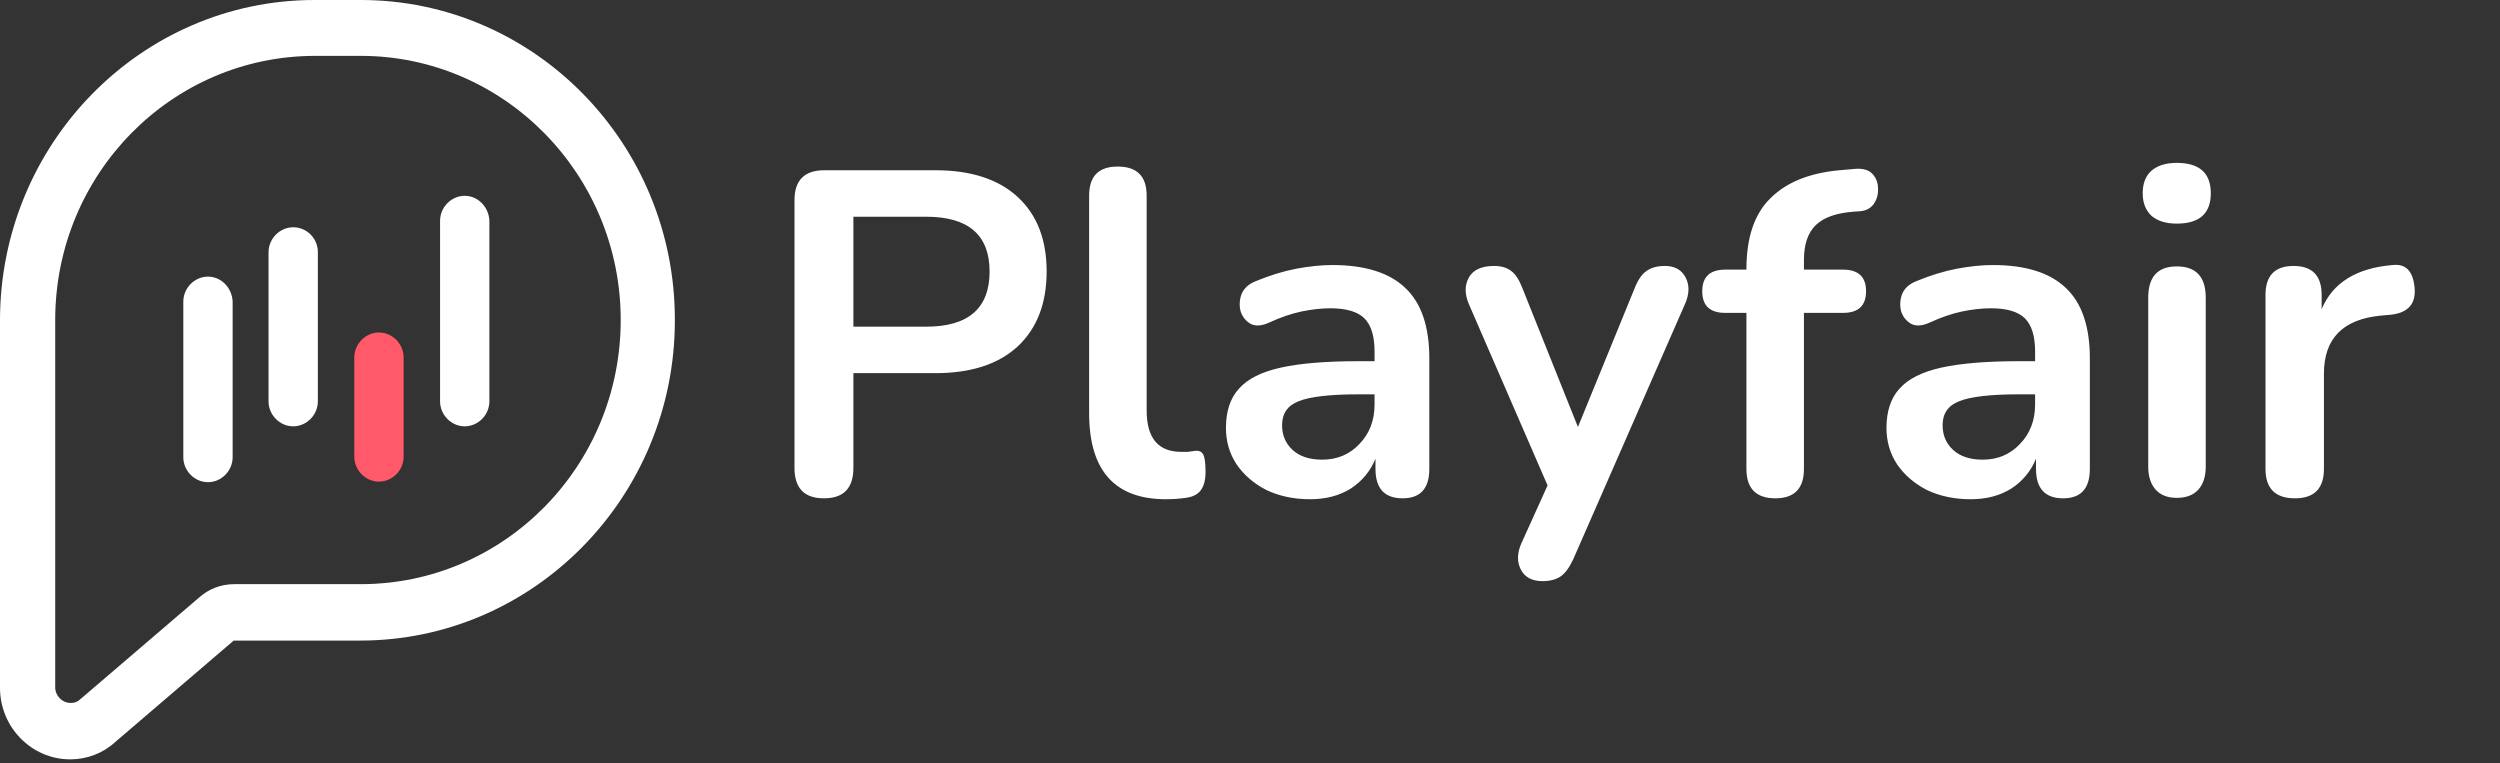 <svg width="652" height="199" viewBox="0 0 652 199" fill="none" xmlns="http://www.w3.org/2000/svg">
  <rect x="0" y="0" width="652" height="199" fill="#333333" stroke="none"/>
  <path d="M214.885 129.96C209.765 129.96 207.205 127.32 207.205 122.04V52.2C207.205 47 209.805 44.4 215.005 44.4H243.925C253.205 44.4 260.365 46.72 265.405 51.36C270.445 56 272.965 62.48 272.965 70.8C272.965 79.12 270.445 85.64 265.405 90.36C260.365 95 253.205 97.32 243.925 97.32H222.565V122.04C222.565 127.32 220.005 129.96 214.885 129.96ZM222.565 85.2H241.525C252.565 85.2 258.085 80.4 258.085 70.8C258.085 61.28 252.565 56.52 241.525 56.52H222.565V85.2ZM304.086 130.2C290.726 130.2 284.046 122.72 284.046 107.76V51C284.046 45.96 286.526 43.44 291.486 43.44C296.526 43.44 299.046 45.96 299.046 51V107.04C299.046 114.24 302.046 117.84 308.046 117.84C308.686 117.84 309.286 117.84 309.846 117.84C310.406 117.76 310.966 117.68 311.526 117.6C312.646 117.44 313.406 117.76 313.806 118.56C314.206 119.28 314.406 120.8 314.406 123.12C314.406 125.12 314.006 126.68 313.206 127.8C312.406 128.92 311.086 129.6 309.246 129.84C307.566 130.08 305.846 130.2 304.086 130.2ZM341.686 130.2C337.446 130.2 333.646 129.4 330.286 127.8C327.006 126.12 324.406 123.88 322.486 121.08C320.646 118.28 319.726 115.12 319.726 111.6C319.726 107.28 320.846 103.88 323.086 101.4C325.326 98.84 328.966 97 334.006 95.88C339.046 94.76 345.806 94.2 354.286 94.2H358.486V91.68C358.486 87.68 357.606 84.8 355.846 83.04C354.086 81.28 351.126 80.4 346.966 80.4C344.646 80.4 342.126 80.68 339.406 81.24C336.766 81.8 333.966 82.76 331.006 84.12C329.086 85 327.486 85.12 326.206 84.48C324.926 83.76 324.046 82.68 323.566 81.24C323.166 79.72 323.246 78.2 323.806 76.68C324.446 75.16 325.686 74.04 327.526 73.32C331.206 71.8 334.726 70.72 338.086 70.08C341.526 69.44 344.646 69.12 347.446 69.12C356.006 69.12 362.366 71.12 366.526 75.12C370.686 79.04 372.766 85.16 372.766 93.48V122.28C372.766 127.4 370.446 129.96 365.806 129.96C361.086 129.96 358.726 127.4 358.726 122.28V119.64C357.366 122.92 355.206 125.52 352.246 127.44C349.286 129.28 345.766 130.2 341.686 130.2ZM344.806 119.88C348.726 119.88 351.966 118.52 354.526 115.8C357.166 113.08 358.486 109.64 358.486 105.48V102.84H354.406C346.886 102.84 341.646 103.44 338.686 104.64C335.806 105.76 334.366 107.84 334.366 110.88C334.366 113.52 335.286 115.68 337.126 117.36C338.966 119.04 341.526 119.88 344.806 119.88ZM402.285 151.56C399.565 151.56 397.685 150.56 396.645 148.56C395.605 146.56 395.645 144.28 396.765 141.72L403.605 126.6L383.085 79.32C381.965 76.68 381.965 74.36 383.085 72.36C384.205 70.36 386.405 69.36 389.685 69.36C391.525 69.36 393.005 69.8 394.125 70.68C395.245 71.48 396.245 73.04 397.125 75.36L411.525 111.36L426.285 75.24C427.165 73 428.205 71.48 429.405 70.68C430.605 69.8 432.205 69.36 434.205 69.36C436.765 69.36 438.565 70.36 439.605 72.36C440.645 74.36 440.605 76.64 439.485 79.2L410.325 145.8C409.285 148.04 408.165 149.56 406.965 150.36C405.765 151.16 404.205 151.56 402.285 151.56ZM463.027 129.96C457.987 129.96 455.467 127.4 455.467 122.28V81.6H449.947C445.947 81.6 443.947 79.72 443.947 75.96C443.947 72.2 445.947 70.32 449.947 70.32H455.467V70.2C455.467 61.96 457.547 55.8 461.707 51.72C465.867 47.56 471.867 45.12 479.707 44.4L483.787 44.04C485.867 43.88 487.387 44.32 488.347 45.36C489.307 46.4 489.787 47.68 489.787 49.2C489.867 50.64 489.507 51.96 488.707 53.16C487.907 54.28 486.747 54.92 485.227 55.08L483.547 55.2C478.987 55.52 475.667 56.68 473.587 58.68C471.507 60.68 470.467 63.72 470.467 67.8V70.32H480.667C484.667 70.32 486.667 72.2 486.667 75.96C486.667 79.72 484.667 81.6 480.667 81.6H470.467V122.28C470.467 127.4 467.987 129.96 463.027 129.96ZM513.952 130.2C509.712 130.2 505.912 129.4 502.552 127.8C499.272 126.12 496.672 123.88 494.752 121.08C492.912 118.28 491.992 115.12 491.992 111.6C491.992 107.28 493.112 103.88 495.352 101.4C497.592 98.84 501.232 97 506.272 95.88C511.312 94.76 518.072 94.2 526.552 94.2H530.752V91.68C530.752 87.68 529.872 84.8 528.112 83.04C526.352 81.28 523.392 80.4 519.232 80.4C516.912 80.4 514.392 80.68 511.672 81.24C509.032 81.8 506.232 82.76 503.272 84.12C501.352 85 499.752 85.12 498.472 84.48C497.192 83.76 496.312 82.68 495.832 81.24C495.432 79.72 495.512 78.2 496.072 76.68C496.712 75.16 497.952 74.04 499.792 73.32C503.472 71.8 506.992 70.72 510.352 70.08C513.792 69.44 516.912 69.12 519.712 69.12C528.272 69.12 534.632 71.12 538.792 75.12C542.952 79.04 545.032 85.16 545.032 93.48V122.28C545.032 127.4 542.712 129.96 538.072 129.96C533.352 129.96 530.992 127.4 530.992 122.28V119.64C529.632 122.92 527.472 125.52 524.512 127.44C521.552 129.28 518.032 130.2 513.952 130.2ZM517.072 119.88C520.992 119.88 524.232 118.52 526.792 115.8C529.432 113.08 530.752 109.64 530.752 105.48V102.84H526.672C519.152 102.84 513.912 103.44 510.952 104.64C508.072 105.76 506.632 107.84 506.632 110.88C506.632 113.52 507.552 115.68 509.392 117.36C511.232 119.04 513.792 119.88 517.072 119.88ZM567.697 58.32C564.897 58.32 562.697 57.64 561.097 56.28C559.577 54.84 558.817 52.88 558.817 50.4C558.817 47.84 559.577 45.88 561.097 44.52C562.697 43.16 564.897 42.48 567.697 42.48C573.617 42.48 576.577 45.12 576.577 50.4C576.577 55.68 573.617 58.32 567.697 58.32ZM567.697 129.84C565.297 129.84 563.457 129.12 562.177 127.68C560.897 126.24 560.257 124.24 560.257 121.68V77.64C560.257 72.2 562.737 69.48 567.697 69.48C572.737 69.48 575.257 72.2 575.257 77.64V121.68C575.257 124.24 574.617 126.24 573.337 127.68C572.057 129.12 570.177 129.84 567.697 129.84ZM598.523 129.96C593.403 129.96 590.843 127.4 590.843 122.28V76.92C590.843 71.88 593.283 69.36 598.163 69.36C603.043 69.36 605.483 71.88 605.483 76.92V80.64C608.363 73.76 614.523 69.92 623.963 69.12C627.403 68.72 629.323 70.68 629.723 75C630.123 79.24 628.043 81.6 623.483 82.08L620.843 82.32C611.003 83.28 606.083 88.32 606.083 97.44V122.28C606.083 127.4 603.563 129.96 598.523 129.96Z" fill="white"/>
  <path d="M94.081 14.57C131.406 14.57 161.881 45.408 161.881 83.46C161.881 121.512 131.545 152.35 94.081 152.35H61.09C57.595 152.35 54.38 153.623 51.863 155.886L20.969 182.339C20.27 183.046 19.431 183.329 18.453 183.329C16.216 183.329 14.399 181.49 14.399 179.227V166.92V137.78V83.46C14.399 45.408 44.734 14.57 82.198 14.57H94.081V14.57ZM94.081 0H82.058C36.766 0 0 37.486 0 83.601V137.921V167.061V179.368C0 189.694 8.248 198.04 18.313 198.04C22.646 198.04 26.84 196.484 30.055 193.514L60.95 167.061H93.941C139.234 167.061 176 129.575 176 83.601C176.139 37.486 139.374 0 94.081 0Z" fill="white"/>
  <path d="M76.467 59.272C72.972 59.272 70.036 62.242 70.036 65.778V104.679C70.036 108.216 72.972 111.186 76.467 111.186C79.962 111.186 82.897 108.216 82.897 104.679V65.778C82.897 62.101 79.962 59.272 76.467 59.272Z" fill="white"/>
  <path d="M98.834 86.713C95.339 86.713 92.403 89.684 92.403 93.221V119.107C92.403 122.644 95.339 125.614 98.834 125.614C102.329 125.614 105.265 122.644 105.265 119.107V93.221C105.265 89.684 102.329 86.713 98.834 86.713Z" fill="#FF596A"/>
  <path d="M54.24 72.144C50.745 72.144 47.809 75.114 47.809 78.651V119.249C47.809 122.785 50.745 125.756 54.24 125.756C57.735 125.756 60.671 122.785 60.671 119.249V78.651C60.531 75.114 57.735 72.144 54.24 72.144Z" fill="white"/>
  <path d="M121.201 51.066C117.706 51.066 114.77 54.037 114.77 57.573V104.679C114.77 108.215 117.706 111.186 121.201 111.186C124.695 111.186 127.631 108.215 127.631 104.679V57.573C127.491 54.037 124.695 51.066 121.201 51.066Z" fill="white"/>
</svg>
